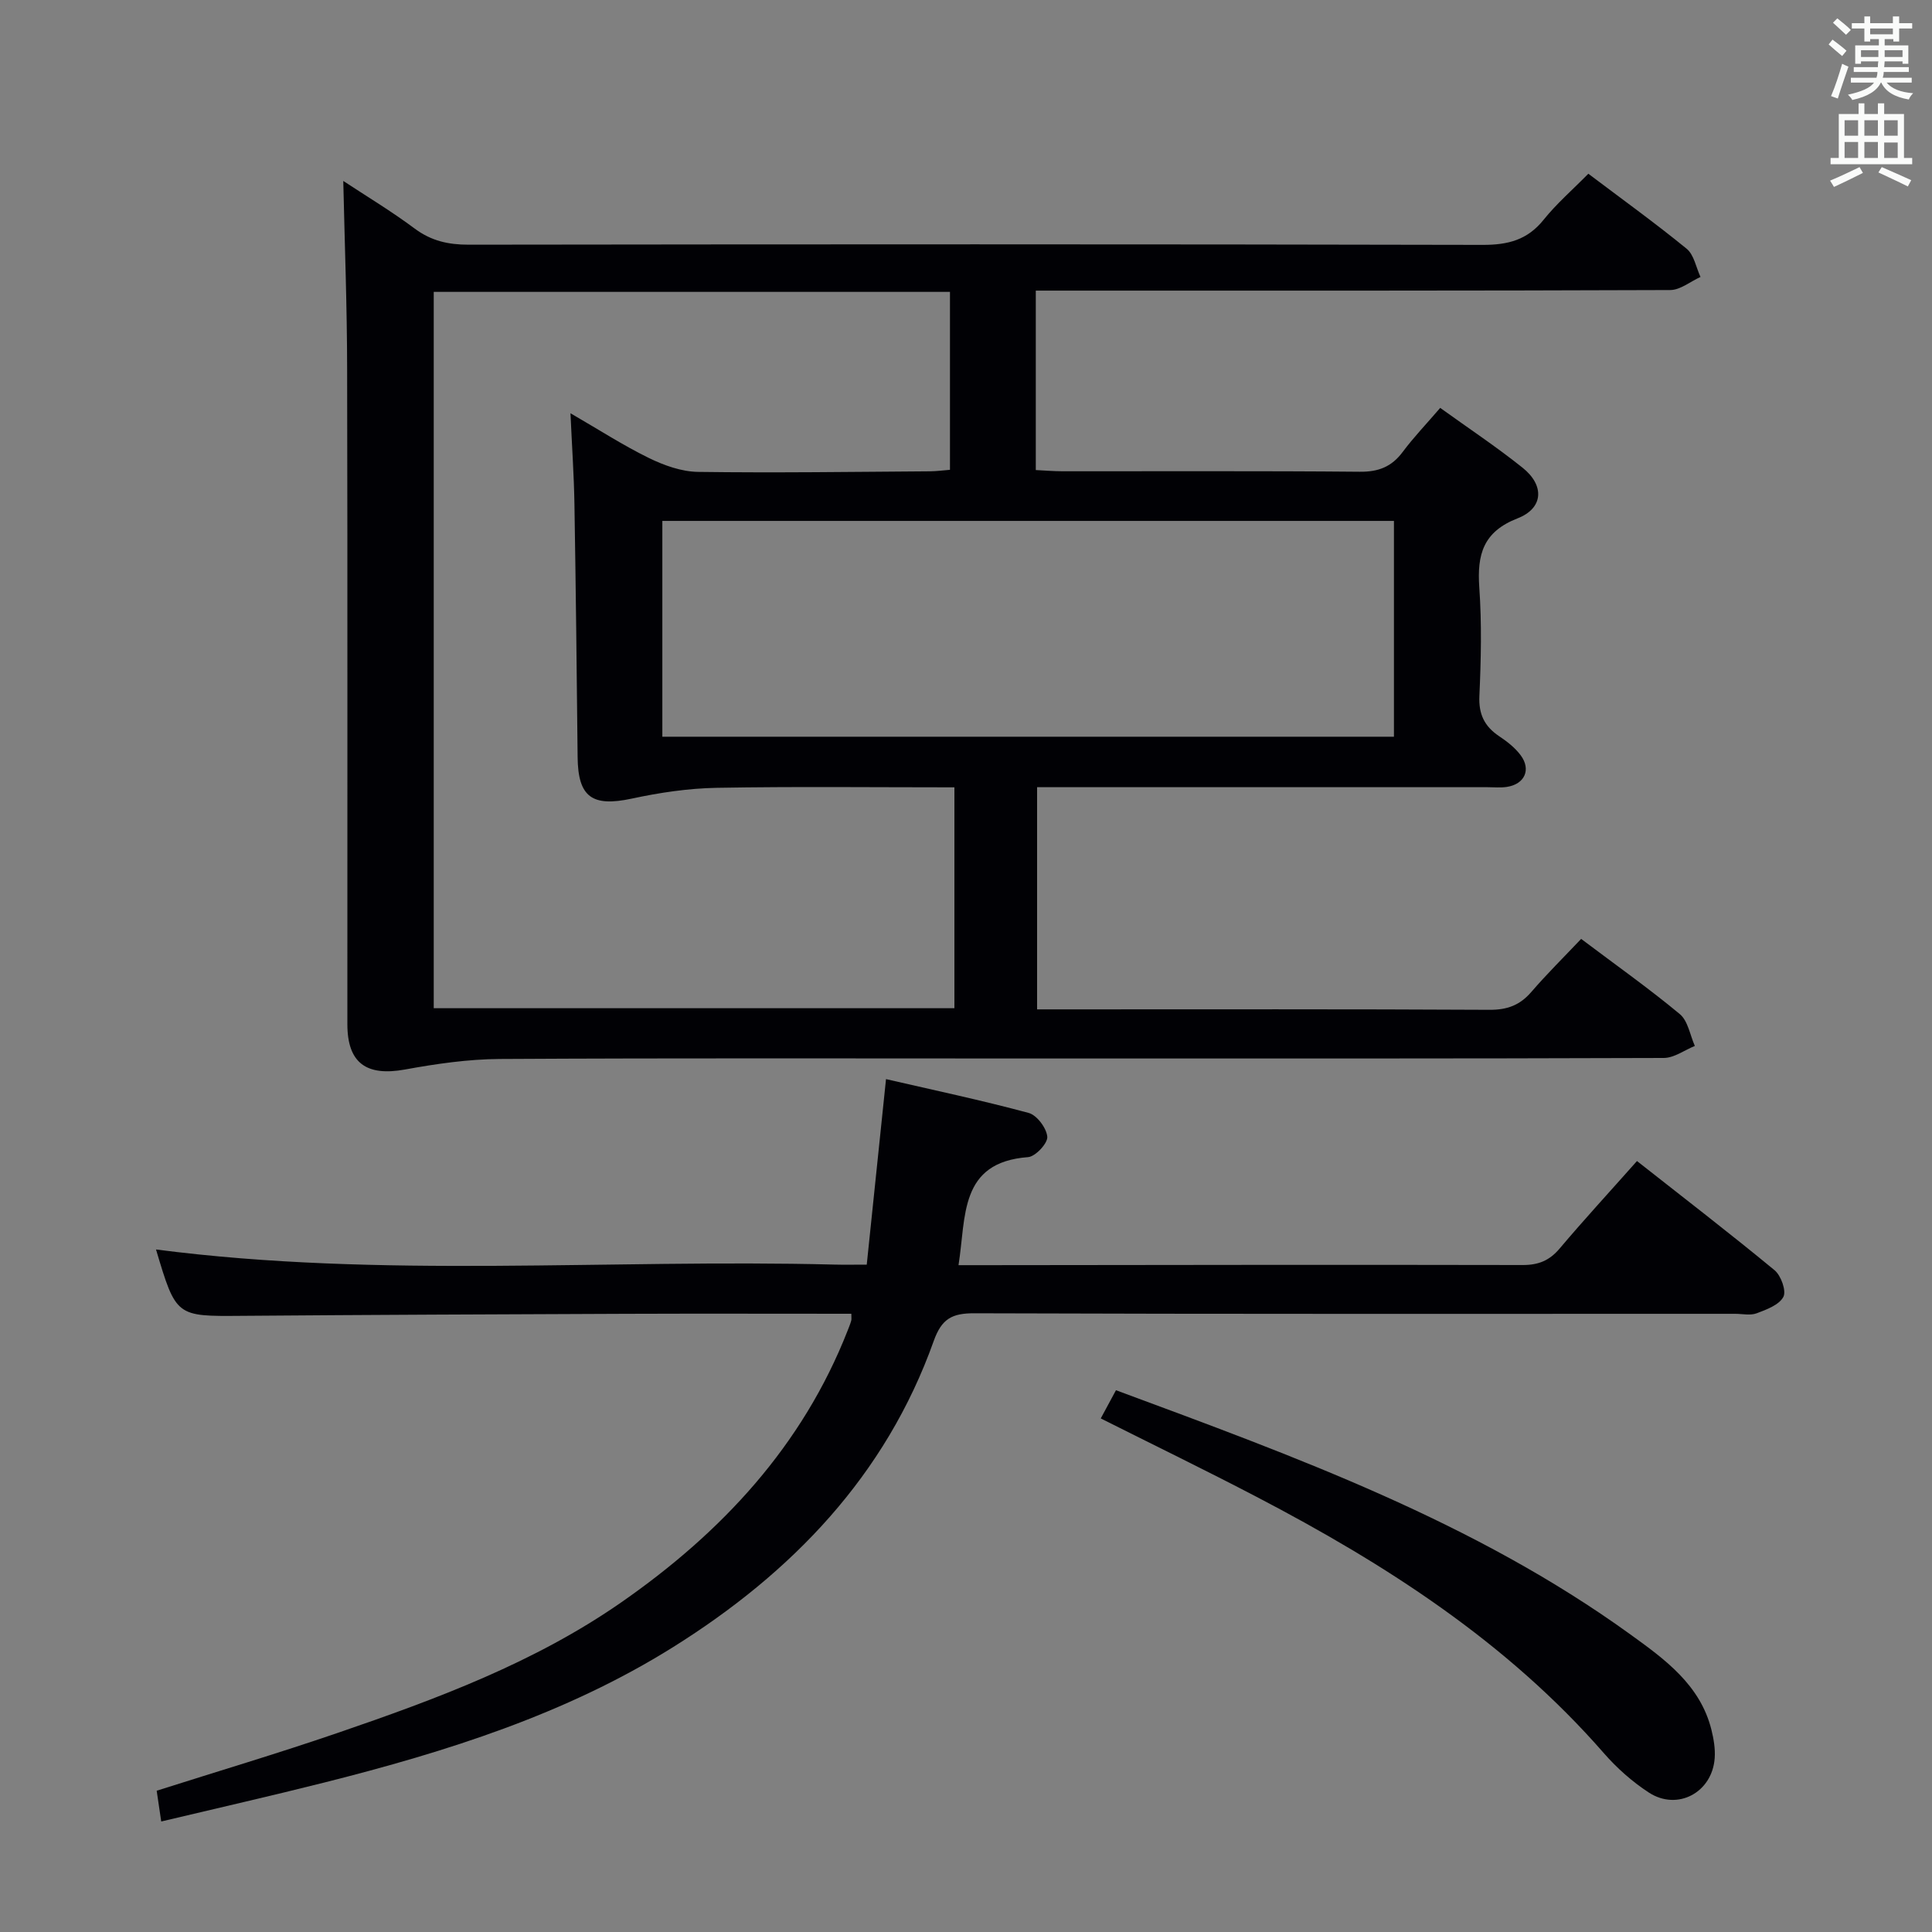 <svg enable-background="new 0 0 400 400" viewBox="0 0 400 400" xmlns="http://www.w3.org/2000/svg"><rect x="0" y="0" width="400" height="400" fill="#808080" stroke="none"/><g fill="#010105"><path d="m71.07 37.46c4.62 3.05 9.9 6.22 14.81 9.88 3.42 2.54 6.94 3.32 11.11 3.32 70-.09 140-.12 209.99.04 5.22.01 9.25-1.01 12.61-5.2 2.68-3.34 5.97-6.19 9.26-9.53 6.91 5.22 13.79 10.17 20.35 15.53 1.53 1.25 1.95 3.86 2.87 5.84-2.09.94-4.17 2.7-6.26 2.71-41.66.16-83.33.12-125 .12-1.98 0-3.96 0-6.36 0v37.15c1.73.08 3.65.25 5.56.25 20.5.02 41-.09 61.5.1 3.89.04 6.61-1.02 8.91-4.11 2.27-3.04 4.92-5.8 7.76-9.11 5.86 4.22 11.66 8.07 17.07 12.4 4.57 3.66 4.32 8.38-1.06 10.47-7.14 2.78-8.39 7.51-7.92 14.29.53 7.46.36 15 .02 22.49-.17 3.8 1.07 6.3 4.1 8.33 1.64 1.09 3.29 2.38 4.45 3.94 2.21 2.97.82 5.99-2.86 6.55-1.3.2-2.66.06-3.99.06-29.17 0-58.33 0-87.5 0-1.82 0-3.63 0-5.77 0v46h5.66c29.33 0 58.67-.07 88 .09 3.66.02 6.28-.94 8.65-3.68 3.24-3.76 6.78-7.25 10.33-11 7.25 5.46 14.05 10.27 20.43 15.57 1.69 1.41 2.11 4.35 3.11 6.59-2.14.87-4.28 2.48-6.43 2.49-43.33.15-86.66.11-130 .11-37 0-74-.11-111 .1-6.55.04-13.16 1-19.62 2.18-7.97 1.45-11.92-1.32-11.93-9.35-.02-45.17.05-90.33-.05-135.5-.01-13.06-.51-26.14-.8-39.12zm18.73 22.97v148.31h107.8c0-15.31 0-30.35 0-45.73-16.64 0-32.94-.19-49.24.1-5.87.11-11.79.99-17.54 2.23-8.21 1.76-11.15-.28-11.23-8.6-.18-17.47-.37-34.94-.66-52.41-.1-6.02-.52-12.03-.82-18.77 5.88 3.4 10.9 6.65 16.23 9.26 3.13 1.53 6.75 2.83 10.18 2.88 15.99.22 31.98-.01 47.97-.12 1.43-.01 2.86-.21 4.19-.31 0-12.54 0-24.62 0-36.84-35.78 0-71.19 0-106.88 0zm47.33 92.1h151.47c0-15.14 0-29.88 0-44.68-50.67 0-101.01 0-151.47 0z"/><path d="m176.26 272c-15.79 0-31.28-.05-46.77.01-26.5.1-52.99.21-79.49.42-13.54.11-13.54.2-17.7-13.74 46.64 6.06 93.62 1.93 140.46 3.13 1.99.05 3.98.01 6.69.01 1.32-12.73 2.62-25.22 3.99-38.41 9.94 2.29 19.81 4.38 29.53 7 1.71.46 3.71 3.14 3.86 4.94.11 1.34-2.45 4.09-3.97 4.21-14.31 1.07-12.81 12.3-14.41 22.37h5.29c37.17-.04 74.33-.11 111.5-.03 3.3.01 5.57-.93 7.68-3.43 5.04-5.97 10.34-11.72 16-18.1 9.59 7.55 19.17 14.92 28.48 22.6 1.34 1.11 2.48 4.29 1.83 5.52-.87 1.66-3.47 2.63-5.52 3.4-1.32.5-2.97.11-4.47.11-52.5 0-105 .07-157.5-.11-4.65-.02-6.78 1.14-8.42 5.73-9.94 27.89-29.38 48-53.95 63.38-22.21 13.9-46.96 21.67-72.17 28.03-11.06 2.79-22.19 5.31-33.82 8.08-.35-2.4-.64-4.31-.94-6.37 12.61-4.01 25.14-7.74 37.5-11.98 20.47-7.02 40.78-14.56 58.7-27.03 20.76-14.44 37.51-32.37 46.89-56.35.24-.62.5-1.24.68-1.88.12-.3.05-.64.05-1.51z"/><path d="m227.9 293.67c1-1.85 1.99-3.68 3.15-5.84 37.2 13.78 74.21 27.23 106.5 50.56 7.09 5.12 14.46 10.42 16.78 19.73.47 1.9.82 3.93.68 5.87-.5 7.12-7.69 11-13.63 7.14-3.44-2.24-6.64-5.08-9.34-8.18-20.06-22.99-45.17-39.11-71.87-53.04-10.57-5.52-21.29-10.73-32.27-16.24z"/></g><path d="m378.6 9.2.8-1c.9.7 1.9 1.4 2.9 2.3l-.9 1.1c-1.1-.9-2-1.7-2.8-2.4zm.5 10.7c.9-2.1 1.6-4.3 2.3-6.7.4.2.8.4 1.3.6-.7 2.1-1.5 4.3-2.2 6.6zm.4-15.2.9-.9c1 .8 2 1.6 2.8 2.4l-1 1c-1-.9-1.9-1.8-2.7-2.5zm12.5-1.3h1.2v1.4h2.7v1.1h-2.7v2.7h-1.2v-.5h-1.8v1.3h4.9v3.8h-1.2v-.5h-3.7c0 .4-.1.9-.1 1.2h5.1v1h-5.2c0 .5-.1.9-.2 1.2h6v1h-5.2c1.1 1.3 2.9 2 5.5 2.2-.4.4-.7.8-.9 1.3-2.9-.5-4.8-1.6-5.7-3.5h-.1c-.8 1.7-2.7 2.9-5.9 3.6-.2-.4-.6-.8-.9-1.1 2.8-.6 4.6-1.4 5.4-2.5h-4.8v-1h5.3c.1-.3.2-.7.2-1.2h-4.9v-1h5c0-.4 0-.8.1-1.2h-3.6v.5h-1.2v-3.8h4.9v-1.3h-1.8v.5h-1.2v-2.7h-2.6v-1.1h2.6v-1.4h1.2v1.4h4.7v-1.4zm-6.7 8.4h3.6c0-.4 0-.9 0-1.4h-3.6zm1.9-4.7h4.7v-1.2h-4.7zm6.7 3.3h-3.7v1.4h3.7z" fill="#fafbfa"/><path d="m384.7 21.4h1.3v2.2h2.8v-2.2h1.3v2.2h4.1v9.1h1.7v1.3h-16.9v-1.3h1.7v-9.1h4.1v-2.2zm.3 13.2.7 1.2c-1.8.9-3.8 1.9-6 2.9-.2-.4-.5-.8-.8-1.3 2.4-1 4.4-2 6.1-2.8zm-3.1-6.5h2.8v-3.2h-2.8zm0 4.6h2.8v-3.3h-2.8zm4.1-4.6h2.8v-3.2h-2.8zm0 4.6h2.8v-3.3h-2.8zm3.6 1.9c2.1.9 4.1 1.8 6.1 2.7l-.7 1.3c-2.2-1.1-4.2-2-6.1-2.9zm3.3-9.7h-2.8v3.2h2.8zm-2.8 7.8h2.8v-3.2h-2.8z" fill="#fafbfa"/></svg>